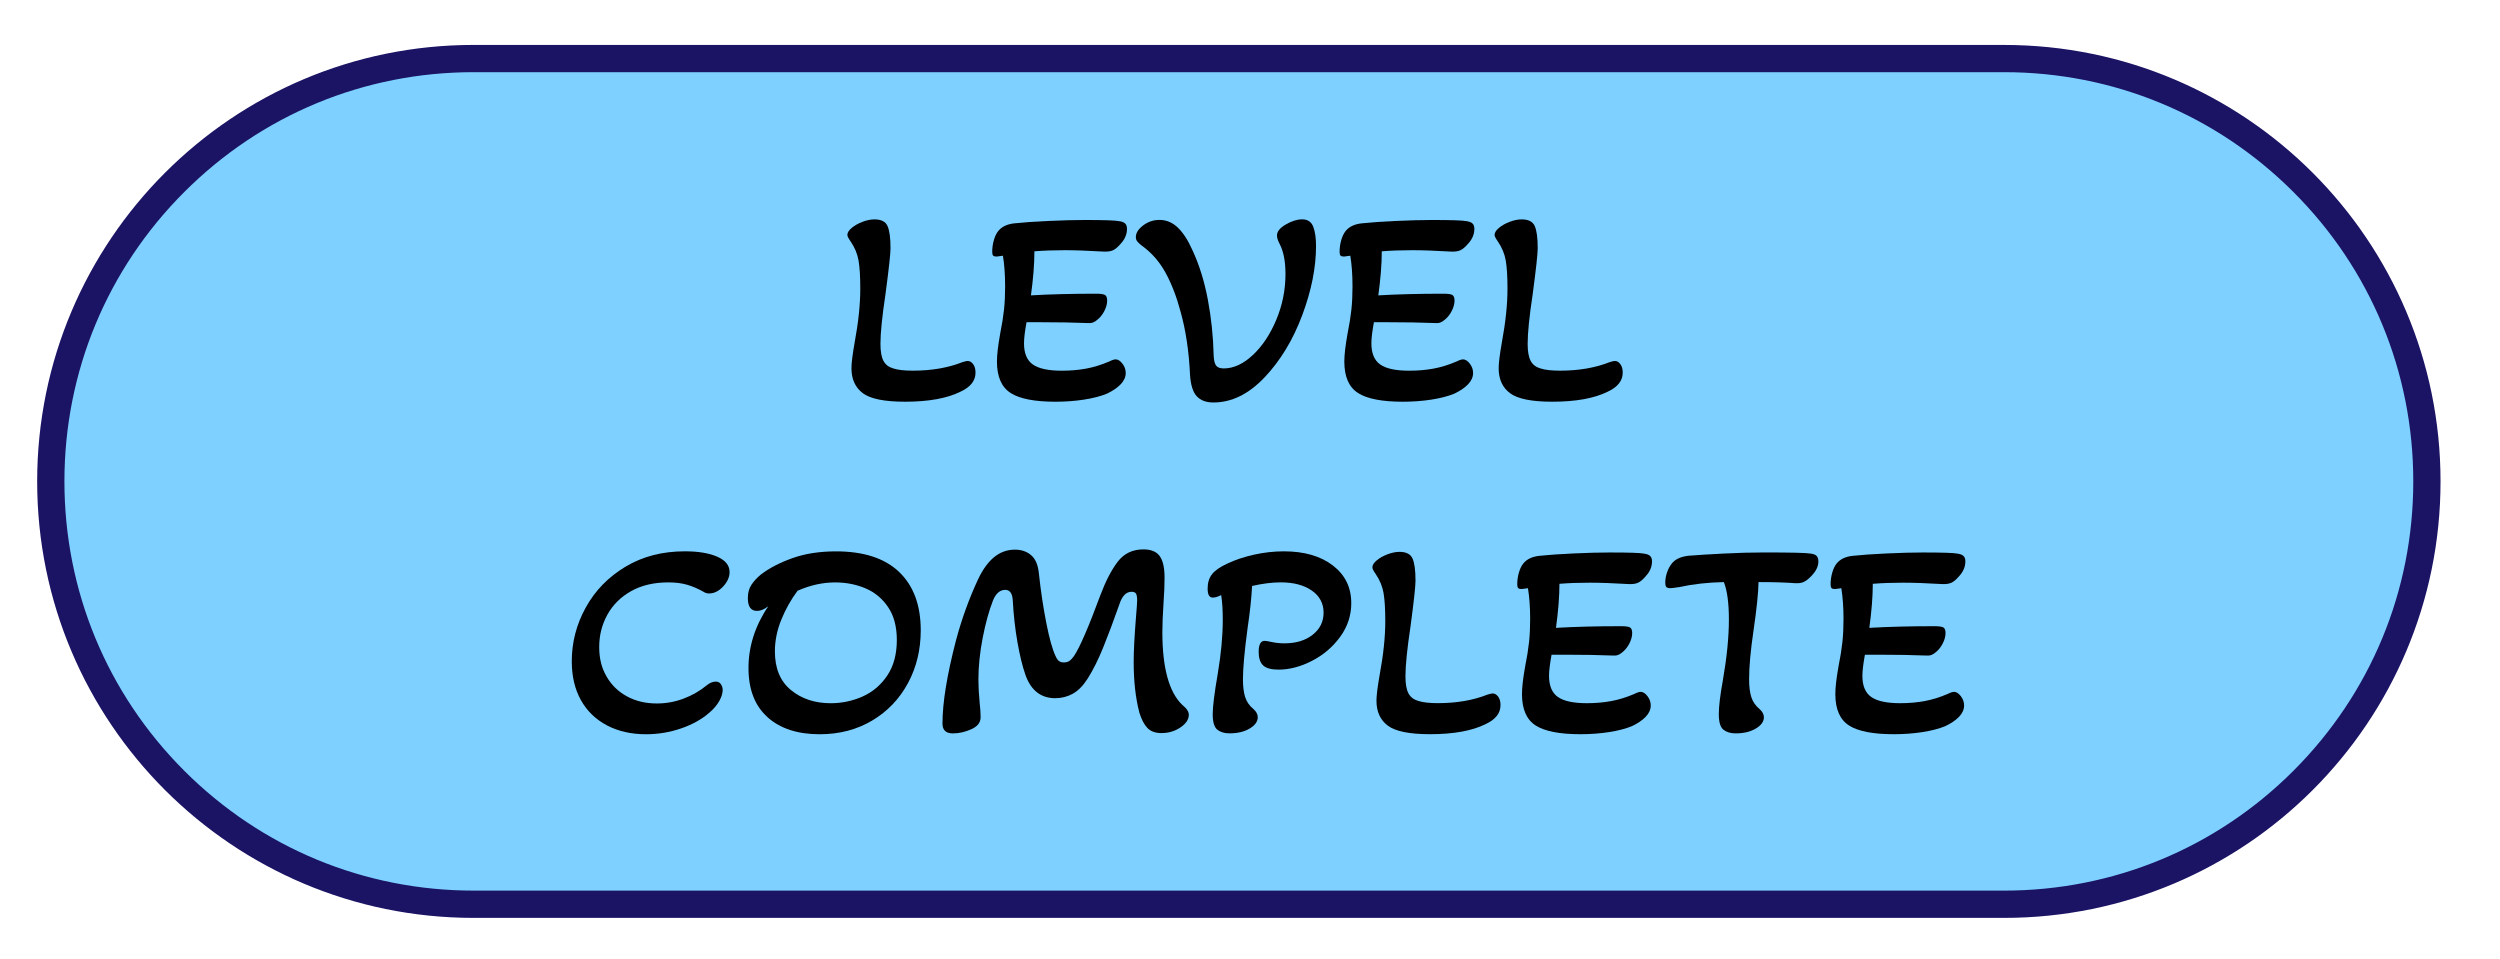<?xml version="1.0" encoding="UTF-8"?><svg id="Layer_3" xmlns="http://www.w3.org/2000/svg" width="1009" height="387" viewBox="0 0 1009 387"><defs><style>.cls-1,.cls-2,.cls-3{stroke-width:0px;}.cls-2{fill:#1b1464;}.cls-3{fill:#7dd0ff;}</style></defs><path class="cls-3" d="m191.16,364.96c-94.1,0-170.66-76.56-170.66-170.66S97.06,23.63,191.16,23.63h617.68c94.1,0,170.66,76.56,170.66,170.66s-76.56,170.66-170.66,170.66H191.16Z"/><path class="cls-2" d="m808.84,29.13c44.12,0,85.59,17.18,116.79,48.37s48.37,72.67,48.37,116.79-17.18,85.59-48.37,116.79c-31.19,31.19-72.67,48.37-116.79,48.37H191.16c-44.12,0-85.59-17.18-116.79-48.37-31.19-31.19-48.37-72.67-48.37-116.79s17.18-85.59,48.37-116.79c31.19-31.19,72.67-48.37,116.79-48.37h617.68m0-11H191.16C93.87,18.13,15,97,15,194.3h0c0,97.29,78.87,176.16,176.16,176.16h617.68c97.29,0,176.16-78.87,176.16-176.16h0c0-97.29-78.87-176.16-176.16-176.16h0Z"/><path class="cls-1" d="m348.29,158.72c-3.09-2.27-4.64-5.65-4.64-10.12,0-2.01.42-5.44,1.27-10.29,1.53-8.2,2.29-15.47,2.29-21.81,0-4.85-.23-8.63-.7-11.35-.47-2.72-1.55-5.31-3.24-7.77-.85-1.19-1.27-2.05-1.27-2.57,0-.89.57-1.83,1.72-2.8,1.14-.97,2.58-1.79,4.32-2.46,1.74-.67,3.37-1.01,4.89-1.01,2.71,0,4.47.89,5.27,2.68.8,1.79,1.21,4.77,1.21,8.95,0,2.24-.68,8.43-2.03,18.56-1.36,9.02-2.03,15.69-2.03,20.02,0,3.06.4,5.35,1.21,6.88.8,1.53,2.14,2.55,4,3.08,1.86.6,4.49.89,7.88.89,7.54,0,14.24-1.15,20.08-3.47,1.02-.3,1.69-.45,2.03-.45.85,0,1.59.43,2.22,1.29.64.86.95,2,.95,3.41,0,3.28-2.03,5.85-6.1,7.72-5.42,2.68-12.88,4.03-22.37,4.03-8.22,0-13.88-1.14-16.97-3.41Z"/><path class="cls-1" d="m407.9,158.61c-3.69-2.35-5.53-6.58-5.53-12.69,0-2.61.42-6.3,1.27-11.07.76-3.8,1.29-7.12,1.59-9.95.3-2.83.44-5.93.44-9.28,0-4.7-.3-8.83-.89-12.41l-2.54.34c-.68,0-1.14-.13-1.4-.39-.25-.26-.38-.76-.38-1.51,0-1.57.21-3.11.64-4.64.42-1.53,1.02-2.78,1.78-3.75,1.44-1.79,3.64-2.83,6.61-3.13,3.47-.37,8.03-.69,13.66-.95,5.63-.26,10.49-.39,14.55-.39,7.8,0,12.41.15,13.85.45,1.19.15,2.03.47,2.54.95.51.49.76,1.21.76,2.18,0,2.24-.89,4.29-2.67,6.15-1.02,1.19-1.99,2.01-2.92,2.46-.93.45-2.2.63-3.81.56-6.27-.37-11.48-.56-15.63-.56-4.49,0-8.6.15-12.33.45,0,5.07-.47,11-1.4,17.78,7.71-.45,16.48-.67,26.31-.67,1.78,0,2.97.17,3.56.5.59.34.89,1.1.89,2.29,0,1.27-.36,2.63-1.08,4.08-.72,1.45-1.67,2.67-2.86,3.63-.59.52-1.19.89-1.78,1.12-.59.22-1.36.3-2.29.22-5.51-.22-11.78-.33-18.81-.33h-5.72c-.68,3.73-1.02,6.56-1.02,8.5,0,4.03,1.19,6.88,3.56,8.55,2.37,1.68,6.27,2.52,11.69,2.52,3.47,0,6.74-.28,9.79-.84,3.05-.56,6.14-1.51,9.28-2.85,1.19-.6,2.08-.89,2.67-.89.93,0,1.84.58,2.73,1.73.89,1.16,1.33,2.4,1.33,3.75,0,1.64-.68,3.17-2.03,4.58-1.36,1.42-3.22,2.68-5.59,3.8-2.54,1.04-5.64,1.84-9.28,2.4-3.64.56-7.46.84-11.44.84-8.39,0-14.43-1.17-18.11-3.52Z"/><path class="cls-1" d="m482.96,159.89c-1.53-1.71-2.42-4.62-2.67-8.72-.43-9.39-1.7-17.85-3.81-25.39-1.61-6.04-3.64-11.29-6.1-15.77-2.46-4.47-5.68-8.12-9.66-10.96-.76-.6-1.33-1.14-1.72-1.62-.38-.48-.57-1.06-.57-1.73,0-1.64.97-3.21,2.92-4.7,1.95-1.49,4.15-2.24,6.61-2.24,2.8,0,5.28,1.04,7.44,3.13,2.16,2.09,4.13,5.14,5.91,9.17,2.71,5.82,4.77,12.43,6.17,19.85,1.4,7.42,2.18,14.93,2.35,22.53.08,2.01.42,3.39,1.02,4.14.59.75,1.61,1.12,3.05,1.12,3.98,0,7.9-1.81,11.76-5.42,3.85-3.62,7.01-8.37,9.47-14.26,2.46-5.89,3.69-12.04,3.69-18.45,0-4.99-.76-8.98-2.29-11.97-.76-1.42-1.14-2.61-1.14-3.58,0-1.57,1.19-3.04,3.56-4.42,2.37-1.38,4.58-2.07,6.61-2.07,2.2,0,3.69.99,4.45,2.96.76,1.98,1.14,4.57,1.14,7.77,0,8.72-1.86,18.06-5.59,28.01-3.73,9.95-8.79,18.3-15.19,25.05-6.4,6.75-13.28,10.12-20.66,10.12-2.97,0-5.21-.86-6.74-2.57Z"/><path class="cls-1" d="m548.1,158.61c-3.69-2.35-5.53-6.58-5.53-12.69,0-2.61.42-6.3,1.27-11.07.76-3.8,1.29-7.12,1.59-9.95.3-2.83.44-5.93.44-9.28,0-4.7-.3-8.83-.89-12.41l-2.54.34c-.68,0-1.14-.13-1.4-.39-.25-.26-.38-.76-.38-1.51,0-1.57.21-3.11.64-4.64.42-1.53,1.02-2.78,1.78-3.75,1.44-1.79,3.64-2.83,6.61-3.13,3.47-.37,8.03-.69,13.66-.95,5.63-.26,10.49-.39,14.55-.39,7.8,0,12.41.15,13.85.45,1.19.15,2.03.47,2.54.95.51.49.76,1.21.76,2.18,0,2.24-.89,4.29-2.67,6.15-1.02,1.19-1.99,2.01-2.92,2.46-.93.45-2.2.63-3.81.56-6.27-.37-11.48-.56-15.63-.56-4.49,0-8.6.15-12.33.45,0,5.07-.47,11-1.4,17.78,7.71-.45,16.48-.67,26.31-.67,1.78,0,2.97.17,3.56.5.59.34.89,1.1.89,2.29,0,1.27-.36,2.63-1.08,4.08-.72,1.45-1.67,2.67-2.86,3.63-.59.52-1.19.89-1.78,1.12-.59.22-1.36.3-2.29.22-5.51-.22-11.78-.33-18.81-.33h-5.72c-.68,3.73-1.02,6.56-1.02,8.5,0,4.03,1.19,6.88,3.56,8.55,2.37,1.68,6.27,2.52,11.69,2.52,3.47,0,6.74-.28,9.79-.84,3.05-.56,6.14-1.51,9.28-2.85,1.19-.6,2.08-.89,2.67-.89.93,0,1.84.58,2.73,1.73.89,1.16,1.33,2.4,1.33,3.75,0,1.64-.68,3.17-2.03,4.58-1.36,1.42-3.22,2.68-5.59,3.8-2.54,1.04-5.64,1.84-9.28,2.4-3.64.56-7.46.84-11.44.84-8.39,0-14.43-1.17-18.11-3.52Z"/><path class="cls-1" d="m609.5,158.72c-3.09-2.27-4.64-5.65-4.64-10.12,0-2.01.42-5.44,1.27-10.29,1.53-8.2,2.29-15.47,2.29-21.81,0-4.85-.23-8.63-.7-11.35-.47-2.72-1.55-5.31-3.24-7.77-.85-1.19-1.27-2.05-1.27-2.57,0-.89.57-1.83,1.72-2.8,1.14-.97,2.58-1.79,4.32-2.46,1.74-.67,3.37-1.01,4.89-1.01,2.71,0,4.47.89,5.27,2.68.8,1.79,1.21,4.77,1.21,8.95,0,2.24-.68,8.43-2.03,18.56-1.36,9.02-2.03,15.69-2.03,20.02,0,3.06.4,5.35,1.21,6.88.8,1.53,2.14,2.55,4,3.08,1.86.6,4.49.89,7.88.89,7.54,0,14.24-1.15,20.08-3.47,1.02-.3,1.69-.45,2.03-.45.85,0,1.59.43,2.22,1.29.64.86.95,2,.95,3.41,0,3.28-2.03,5.85-6.1,7.72-5.42,2.68-12.88,4.03-22.37,4.03-8.22,0-13.88-1.14-16.97-3.41Z"/><path class="cls-1" d="m244.95,292.75c-4.53-2.38-8.03-5.78-10.49-10.18-2.46-4.4-3.69-9.62-3.69-15.66,0-7.68,1.88-14.93,5.66-21.75,3.77-6.82,9.11-12.3,16.02-16.44,6.91-4.14,14.89-6.21,23.96-6.21,5.42,0,9.79.73,13.09,2.18,3.31,1.45,4.96,3.52,4.96,6.21,0,2.01-.87,3.95-2.61,5.82-1.74,1.86-3.62,2.8-5.66,2.8-.85,0-1.53-.19-2.03-.56-2.37-1.34-4.66-2.33-6.86-2.96-2.2-.63-4.7-.95-7.5-.95-5.85,0-10.87,1.17-15.06,3.52-4.19,2.35-7.39,5.52-9.6,9.51-2.2,3.99-3.3,8.33-3.3,13.03s.97,8.43,2.92,11.85c1.95,3.43,4.68,6.11,8.2,8.05,3.52,1.94,7.56,2.91,12.14,2.91,3.73,0,7.33-.65,10.8-1.96,3.47-1.3,6.61-3.11,9.41-5.42,1.19-.97,2.37-1.45,3.56-1.45.93,0,1.63.36,2.1,1.06.46.71.7,1.47.7,2.29,0,1.34-.44,2.81-1.33,4.42-.89,1.6-2.18,3.15-3.88,4.64-3.14,2.76-6.99,4.92-11.57,6.49-4.58,1.57-9.28,2.35-14.11,2.35-6.02,0-11.29-1.19-15.83-3.58Z"/><path class="cls-1" d="m309.78,289.45c-5.13-4.58-7.69-11.2-7.69-19.85s2.67-17.11,8.01-24.94c-1.61,1.27-3.14,1.9-4.58,1.9-2.46,0-3.69-1.71-3.69-5.14,0-2.16.49-3.97,1.46-5.42.97-1.45,2.22-2.81,3.75-4.08,3.39-2.61,7.65-4.83,12.77-6.65,5.13-1.83,11-2.74,17.6-2.74,11.19,0,19.68,2.78,25.49,8.33,5.8,5.55,8.71,13.4,8.71,23.54,0,7.83-1.72,14.93-5.15,21.3s-8.24,11.41-14.43,15.1c-6.19,3.69-13.26,5.54-21.23,5.54-8.9,0-15.91-2.29-21.04-6.88Zm38.32-8.33c4.07-1.79,7.39-4.6,9.98-8.44,2.58-3.84,3.88-8.63,3.88-14.37,0-5.37-1.17-9.79-3.5-13.25-2.33-3.47-5.38-6-9.15-7.6-3.77-1.6-7.86-2.4-12.27-2.4-5,0-10.04,1.12-15.13,3.36-2.63,3.5-4.81,7.38-6.55,11.63-1.74,4.25-2.61,8.54-2.61,12.86,0,6.86,2.16,12.06,6.48,15.6,4.32,3.54,9.66,5.31,16.02,5.31,4.49,0,8.77-.89,12.84-2.68Z"/><path class="cls-1" d="m380.38,292.07c0-8.42,1.82-19.64,5.47-33.66,2.29-8.57,5.25-16.77,8.9-24.6,1.86-3.95,4.02-6.93,6.48-8.95,2.46-2.01,5.25-3.02,8.39-3.02,2.63,0,4.81.75,6.55,2.24,1.74,1.49,2.77,3.91,3.11,7.27.76,7.08,1.76,13.75,2.99,20.02,1.23,6.26,2.48,10.74,3.75,13.42.42.97.89,1.64,1.4,2.01.51.37,1.14.56,1.91.56.93,0,1.69-.2,2.29-.62.59-.41,1.23-1.1,1.91-2.07,2.29-3.43,5.8-11.55,10.55-24.38,2.12-5.66,4.45-10.18,6.99-13.53,2.54-3.35,6.02-5.03,10.42-5.03,3.05,0,5.23.89,6.55,2.68,1.31,1.79,1.97,4.7,1.97,8.72,0,3.06-.13,6.26-.38,9.62-.34,5.22-.51,9.32-.51,12.3,0,14.46,2.67,24.27,8.01,29.41,1.78,1.42,2.67,2.76,2.67,4.03,0,1.86-1.12,3.56-3.37,5.09-2.25,1.53-4.81,2.29-7.69,2.29-2.46,0-4.34-.69-5.66-2.07-1.31-1.38-2.4-3.45-3.24-6.21-1.53-5.82-2.29-12.64-2.29-20.46,0-4.25.3-10.1.89-17.56.34-4.03.51-6.45.51-7.27,0-1.27-.15-2.16-.44-2.68-.3-.52-.91-.78-1.84-.78-2.2,0-3.86,1.75-4.96,5.26-2.29,6.49-4.43,12.19-6.42,17.11-1.99,4.92-4.09,9.13-6.29,12.64-1.87,2.91-3.88,4.96-6.04,6.15-2.16,1.19-4.51,1.79-7.05,1.79-5.85,0-9.87-3.17-12.08-9.5-1.19-3.43-2.25-7.77-3.18-13.03-.93-5.26-1.57-10.94-1.91-17.05-.17-2.76-1.19-4.14-3.05-4.14-2.03,0-3.64,1.34-4.83,4.03-1.7,4.33-3.11,9.45-4.26,15.38s-1.72,11.57-1.72,16.94c0,2.61.17,5.7.51,9.28.25,2.09.38,4.03.38,5.81,0,2.09-1.25,3.69-3.75,4.81-2.5,1.12-4.98,1.68-7.44,1.68-2.8,0-4.19-1.3-4.19-3.91Z"/><path class="cls-1" d="m491.29,294.48c-1.23-1.01-1.84-3.08-1.84-6.21s.68-8.5,2.03-16.33c1.35-7.98,2.03-15.28,2.03-21.92,0-3.88-.21-7.16-.64-9.84-1.36.67-2.46,1.01-3.31,1.01-.76,0-1.31-.3-1.65-.89-.34-.6-.51-1.53-.51-2.79,0-2.31.59-4.23,1.78-5.76,1.19-1.53,3.26-2.96,6.23-4.31,3.13-1.49,6.72-2.68,10.74-3.58,4.02-.89,8.03-1.34,12.01-1.34,8.22,0,14.81,1.9,19.77,5.7s7.44,8.87,7.44,15.21c0,5-1.51,9.54-4.51,13.64-3.01,4.1-6.8,7.33-11.38,9.67-4.58,2.35-9.07,3.52-13.47,3.52-2.97,0-5.04-.58-6.23-1.73-1.19-1.16-1.78-2.96-1.78-5.42,0-2.98.8-4.47,2.42-4.47.42,0,1.31.15,2.67.45,1.69.37,3.47.56,5.34.56,4.66,0,8.45-1.16,11.38-3.47,2.92-2.31,4.39-5.29,4.39-8.95s-1.59-6.69-4.77-8.89c-3.18-2.2-7.35-3.3-12.52-3.3-3.48,0-7.33.49-11.57,1.45-.25,4.92-.85,10.51-1.78,16.77-1.27,9.39-1.91,16.37-1.91,20.91,0,2.91.3,5.29.89,7.16.59,1.86,1.69,3.47,3.31,4.81,1.19,1.04,1.78,2.16,1.78,3.35,0,1.72-1.08,3.23-3.24,4.53-2.16,1.3-4.89,1.96-8.2,1.96-2.03,0-3.67-.5-4.89-1.51Z"/><path class="cls-1" d="m560.18,292.91c-3.09-2.27-4.64-5.65-4.64-10.12,0-2.01.42-5.44,1.27-10.29,1.53-8.2,2.29-15.47,2.29-21.81,0-4.85-.23-8.63-.7-11.35-.47-2.72-1.55-5.31-3.24-7.77-.85-1.19-1.27-2.05-1.27-2.57,0-.89.57-1.83,1.72-2.8,1.14-.97,2.58-1.79,4.32-2.46,1.74-.67,3.37-1.01,4.89-1.01,2.71,0,4.47.89,5.27,2.68.8,1.79,1.21,4.77,1.21,8.95,0,2.24-.68,8.43-2.03,18.56-1.36,9.02-2.03,15.69-2.03,20.02,0,3.06.4,5.35,1.21,6.88.8,1.53,2.14,2.55,4,3.08,1.86.6,4.49.89,7.88.89,7.54,0,14.24-1.15,20.08-3.47,1.02-.3,1.69-.45,2.03-.45.85,0,1.59.43,2.22,1.29.64.86.95,2,.95,3.41,0,3.28-2.03,5.85-6.1,7.72-5.42,2.68-12.88,4.03-22.37,4.03-8.22,0-13.88-1.14-16.97-3.41Z"/><path class="cls-1" d="m619.8,292.8c-3.69-2.35-5.53-6.58-5.53-12.69,0-2.61.42-6.3,1.27-11.07.76-3.8,1.29-7.12,1.59-9.95.3-2.83.44-5.93.44-9.28,0-4.7-.3-8.83-.89-12.41l-2.54.34c-.68,0-1.14-.13-1.4-.39-.25-.26-.38-.76-.38-1.51,0-1.57.21-3.11.64-4.64.42-1.53,1.02-2.78,1.78-3.75,1.44-1.79,3.64-2.83,6.61-3.13,3.47-.37,8.03-.69,13.66-.95,5.63-.26,10.49-.39,14.55-.39,7.8,0,12.41.15,13.85.45,1.19.15,2.03.47,2.54.95.51.49.76,1.21.76,2.18,0,2.24-.89,4.29-2.67,6.15-1.02,1.19-1.99,2.01-2.92,2.46-.93.45-2.2.63-3.81.56-6.27-.37-11.48-.56-15.63-.56-4.49,0-8.6.15-12.33.45,0,5.07-.47,11-1.4,17.78,7.71-.45,16.48-.67,26.31-.67,1.78,0,2.97.17,3.56.5.59.34.89,1.1.89,2.29,0,1.27-.36,2.63-1.08,4.08-.72,1.45-1.67,2.67-2.86,3.63-.59.52-1.19.89-1.78,1.12-.59.22-1.36.3-2.29.22-5.51-.22-11.78-.33-18.81-.33h-5.72c-.68,3.73-1.02,6.56-1.02,8.5,0,4.03,1.19,6.88,3.56,8.55,2.37,1.68,6.27,2.52,11.69,2.52,3.47,0,6.74-.28,9.79-.84,3.05-.56,6.14-1.51,9.28-2.85,1.19-.6,2.08-.89,2.67-.89.93,0,1.84.58,2.73,1.73.89,1.16,1.33,2.4,1.33,3.75,0,1.64-.68,3.17-2.03,4.58-1.36,1.42-3.22,2.68-5.59,3.8-2.54,1.04-5.64,1.84-9.28,2.4-3.64.56-7.46.84-11.44.84-8.39,0-14.43-1.17-18.11-3.52Z"/><path class="cls-1" d="m695.55,294.48c-1.23-1.01-1.84-3.08-1.84-6.21s.55-7.72,1.65-13.75c1.61-9.32,2.42-17.48,2.42-24.49,0-6.63-.68-11.67-2.03-15.1-6.61.15-12.58.82-17.92,2.01-2.03.3-3.22.45-3.56.45-.85,0-1.42-.15-1.72-.45-.3-.3-.44-.93-.44-1.9,0-1.27.23-2.59.7-3.97.46-1.38,1.08-2.55,1.84-3.52,1.35-1.79,3.6-2.87,6.74-3.24,3.73-.3,8.47-.6,14.24-.89,5.76-.3,11.23-.45,16.4-.45,10.76,0,16.99.15,18.69.45,1.19.15,2.01.47,2.48.95.46.49.7,1.25.7,2.29,0,2.01-1.02,4.03-3.05,6.04-1.02,1.04-1.97,1.77-2.86,2.18-.89.41-2.06.58-3.5.5-3.73-.3-8.64-.45-14.74-.45-.09,4.4-.76,10.92-2.03,19.57-1.19,8.05-1.78,14.61-1.78,19.68,0,2.91.3,5.29.89,7.16.59,1.86,1.69,3.47,3.3,4.81,1.19,1.04,1.78,2.16,1.78,3.35,0,1.72-1.08,3.23-3.24,4.53-2.16,1.3-4.89,1.96-8.2,1.96-2.03,0-3.67-.5-4.89-1.51Z"/><path class="cls-1" d="m746.27,292.8c-3.69-2.35-5.53-6.58-5.53-12.69,0-2.61.42-6.3,1.27-11.07.76-3.8,1.29-7.12,1.59-9.95.3-2.83.44-5.93.44-9.28,0-4.7-.3-8.83-.89-12.41l-2.54.34c-.68,0-1.14-.13-1.4-.39-.25-.26-.38-.76-.38-1.51,0-1.57.21-3.11.64-4.64.42-1.53,1.02-2.78,1.78-3.75,1.44-1.79,3.64-2.83,6.61-3.13,3.47-.37,8.03-.69,13.66-.95,5.63-.26,10.49-.39,14.55-.39,7.8,0,12.41.15,13.85.45,1.19.15,2.03.47,2.54.95.51.49.76,1.21.76,2.18,0,2.24-.89,4.29-2.67,6.15-1.02,1.19-1.99,2.01-2.92,2.46-.93.45-2.2.63-3.81.56-6.27-.37-11.48-.56-15.63-.56-4.49,0-8.6.15-12.33.45,0,5.07-.47,11-1.4,17.78,7.71-.45,16.48-.67,26.31-.67,1.78,0,2.97.17,3.56.5.59.34.89,1.1.89,2.29,0,1.27-.36,2.63-1.08,4.08-.72,1.45-1.67,2.67-2.86,3.63-.59.52-1.19.89-1.78,1.12-.59.22-1.36.3-2.29.22-5.51-.22-11.78-.33-18.81-.33h-5.72c-.68,3.73-1.02,6.56-1.02,8.5,0,4.03,1.19,6.88,3.56,8.55,2.37,1.68,6.27,2.52,11.69,2.52,3.47,0,6.74-.28,9.79-.84,3.05-.56,6.14-1.51,9.28-2.85,1.19-.6,2.08-.89,2.67-.89.93,0,1.84.58,2.73,1.73.89,1.16,1.33,2.4,1.33,3.75,0,1.64-.68,3.17-2.03,4.58-1.36,1.42-3.22,2.68-5.59,3.8-2.54,1.04-5.64,1.84-9.28,2.4-3.64.56-7.46.84-11.44.84-8.39,0-14.43-1.17-18.11-3.52Z"/></svg>